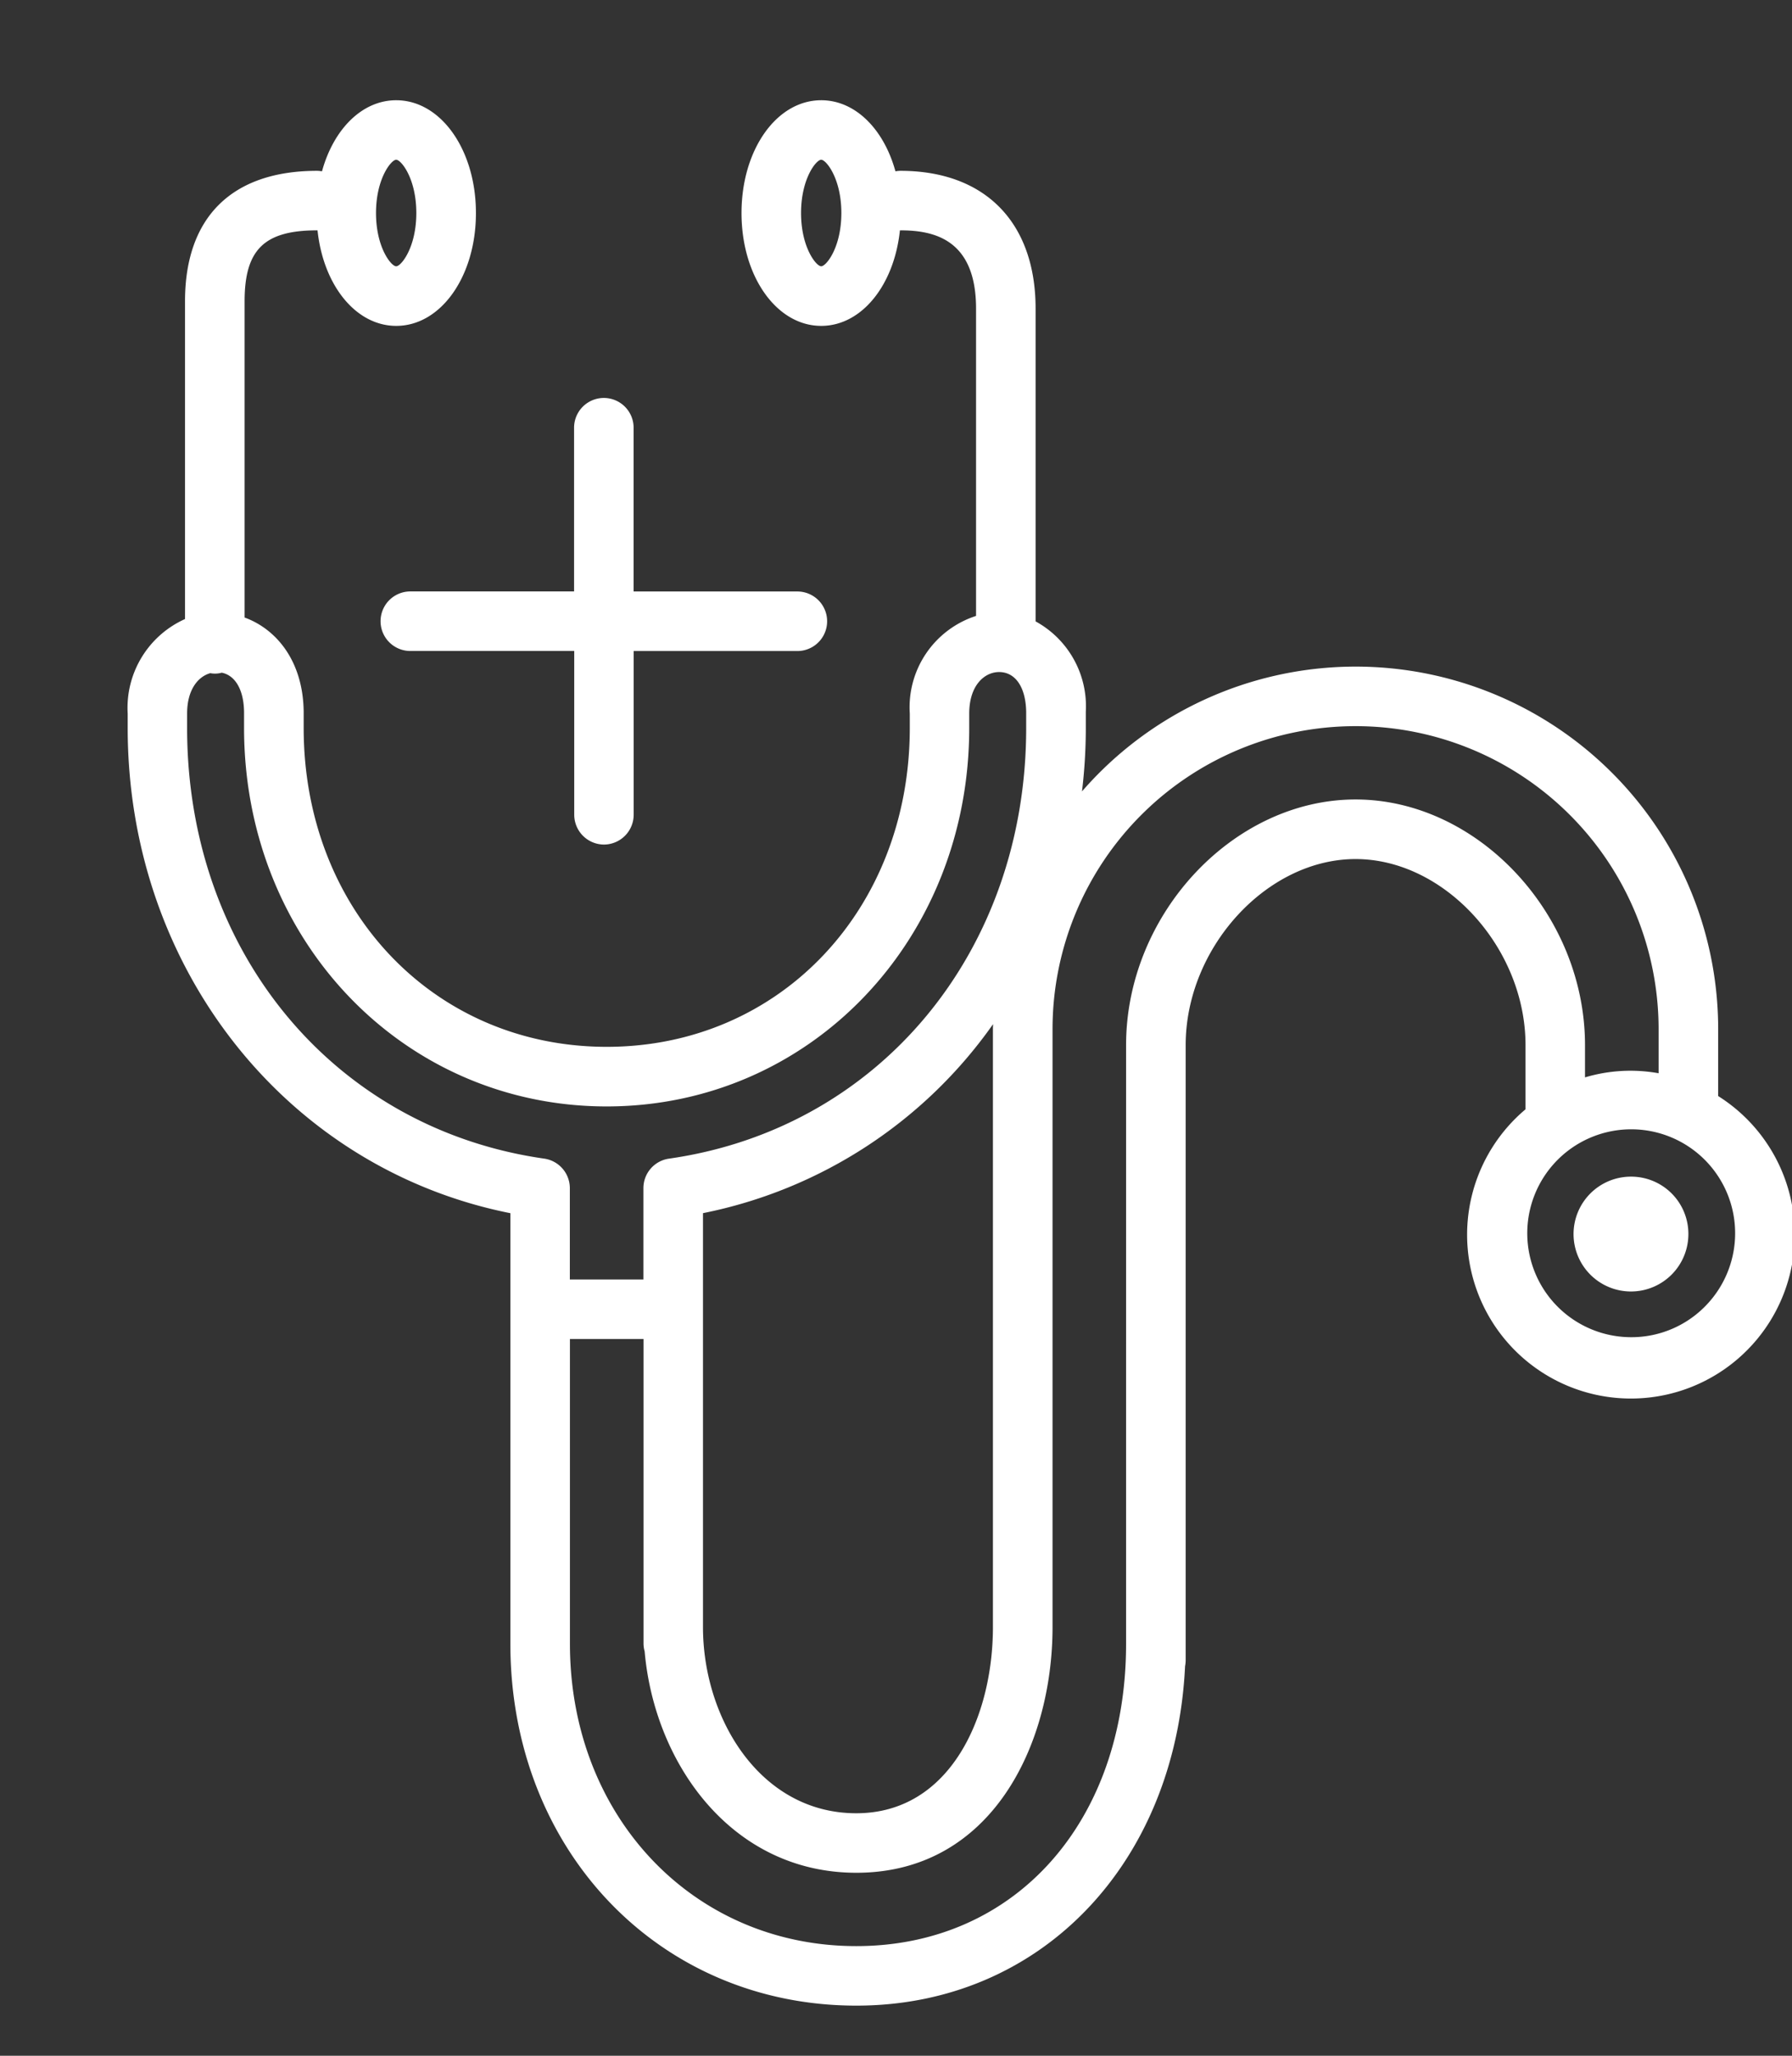 <svg xmlns="http://www.w3.org/2000/svg" xmlns:xlink="http://www.w3.org/1999/xlink" width="102" height="117" viewBox="0 0 102 117">
  <rect x="0" y="0" width="102" height="117" fill="#333333" stroke="none"/>
  <defs>
    <clipPath id="clip-path">
      <rect id="Rectangle_8005" data-name="Rectangle 8005" width="102" height="117" transform="translate(-0.104)" fill="#fff" stroke="#707070" stroke-width="1"/>
    </clipPath>
  </defs>
  <g id="Mask_Group_9" data-name="Mask Group 9" transform="translate(0.104)" clip-path="url(#clip-path)">
    <g id="Group_1053" data-name="Group 1053" transform="translate(0.463 5.705)">
      <g id="noun-medical-5140088" transform="translate(0)">
        <path id="Path_55454" data-name="Path 55454" d="M65.082,63.343v24.5c0,11.745,8.466,20.6,19.693,20.6,10.469,0,18.168-8.05,18.711-19.321h0a1.7,1.7,0,0,0,.034-.333V53.78c0-5.544,4.61-10.593,9.672-10.593s9.672,5.049,9.672,10.593v3.65h0a9.324,9.324,0,1,0,10.966-.754v-3.84a20.634,20.634,0,0,0-36.211-13.5,30.58,30.58,0,0,0,.217-3.617V34.8a5.505,5.505,0,0,0-2.858-5.139V11.862c0-4.912-2.879-7.845-7.7-7.845A1.7,1.7,0,0,0,87,4.045C86.343,1.655,84.723,0,82.775,0c-2.543,0-4.536,2.821-4.536,6.421s1.993,6.421,4.536,6.421c2.306,0,4.154-2.322,4.48-5.437l.019,0c1.853,0,4.315.46,4.315,4.454v17.49a5.465,5.465,0,0,0-3.772,5.558v.812c0,10.351-7.416,18.155-17.25,18.155s-17.25-7.8-17.25-18.154V34.8c-.035-2.89-1.556-4.7-3.362-5.359V11.441c0-2.942,1.12-4.036,4.131-4.036l.02,0c.326,3.116,2.173,5.437,4.48,5.437,2.543,0,4.536-2.821,4.536-6.42S61.126,0,58.583,0c-1.947,0-3.568,1.655-4.223,4.045a1.7,1.7,0,0,0-.277-.028c-4.849,0-7.52,2.637-7.52,7.425V29.527A5.538,5.538,0,0,0,43.3,34.91v.812c0,13.71,9.075,25.092,21.786,27.621ZM82.775,9.45c-.285,0-1.147-1.075-1.147-3.031s.861-3.032,1.146-3.032,1.148,1.075,1.148,3.032S83.061,9.45,82.775,9.45ZM58.582,3.387c.285,0,1.147,1.075,1.147,3.032s-.862,3.032-1.147,3.032-1.148-1.076-1.148-3.032S58.3,3.387,58.582,3.387ZM128.865,70.4a5.916,5.916,0,1,1,4.182-1.717,5.885,5.885,0,0,1-4.182,1.717ZM113.189,35.623a17.249,17.249,0,0,1,17.25,17.21v2.545a9.034,9.034,0,0,0-4.189.235V53.778c0-7.448-6.1-13.982-13.061-13.982s-13.061,6.534-13.061,13.982V87.845c0,10.133-6.314,17.21-15.356,17.21-9.294,0-16.3-7.4-16.3-17.21V70.5h4.189V87.845a1.673,1.673,0,0,0,.064.436c.56,6.412,4.975,12.6,12.05,12.6,7.672,0,11.167-7.248,11.167-13.982V52.833a17.25,17.25,0,0,1,17.25-17.21Zm-20.64,17.21V86.9c0,5.1-2.434,10.594-7.778,10.594-5.462,0-8.725-5.386-8.725-10.594V63.34a26.547,26.547,0,0,0,16.51-10.756c0,.082-.007.165-.007.248ZM46.682,34.907c0-1.371.632-2.107,1.319-2.3a1.425,1.425,0,0,0,.654-.027c.774.157,1.253.985,1.269,2.235v.907c0,12.081,9.065,21.544,20.64,21.544S91.2,47.8,91.2,35.719v-.812c0-1.617.876-2.358,1.691-2.363H92.9c.933,0,1.523.872,1.542,2.279v.9c0,12.727-8.36,22.807-20.332,24.515h0a1.694,1.694,0,0,0-1.455,1.677v5.2H68.467v-5.2a1.7,1.7,0,0,0-1.455-1.678c-11.971-1.707-20.33-11.788-20.33-24.515Z" transform="translate(-36.599 0)" fill="#fff"/>
        <path id="Path_55455" data-name="Path 55455" d="M225.128,133.724a3.268,3.268,0,1,1-3.268-3.25,3.258,3.258,0,0,1,3.268,3.25" transform="translate(-129.593 -69.212)" fill="#fff"/>
        <path id="Path_55456" data-name="Path 55456" d="M86.69,61.506a1.7,1.7,0,0,0,1.694-1.694v-9.32H97.7a1.694,1.694,0,1,0,0-3.389h-9.32v-9.32a1.694,1.694,0,1,0-3.389,0V47.1h-9.32a1.694,1.694,0,1,0,0,3.389H85v9.32A1.7,1.7,0,0,0,86.69,61.506Z" transform="translate(-52.882 -19.144)" fill="#fff"/>
        <g id="Group_930" data-name="Group 930" transform="translate(0.13 118.012)">
          <path id="Path_55457" data-name="Path 55457" d="M3.077-3.721a1.978,1.978,0,0,1-.46.172,2.107,2.107,0,0,1-.493.057A1.7,1.7,0,0,1,.9-3.921,1.544,1.544,0,0,1,.451-5.092,1.54,1.54,0,0,1,.9-6.263,1.692,1.692,0,0,1,2.124-6.7a2.107,2.107,0,0,1,.493.057,2.049,2.049,0,0,1,.46.172v.638a1.74,1.74,0,0,0-.436-.221,1.476,1.476,0,0,0-.454-.07.858.858,0,0,0-.672.272,1.092,1.092,0,0,0-.242.753,1.086,1.086,0,0,0,.242.75.858.858,0,0,0,.672.272,1.454,1.454,0,0,0,.454-.07,1.691,1.691,0,0,0,.436-.221Z" transform="translate(-0.451 6.696)" fill="#fff"/>
        </g>
        <g id="Group_931" data-name="Group 931" transform="translate(3.384 118.783)">
          <path id="Path_55458" data-name="Path 55458" d="M2.479-4.366a.948.948,0,0,0-.194-.067.785.785,0,0,0-.194-.024.541.541,0,0,0-.439.185.787.787,0,0,0-.154.523V-2.68H.761V-5H1.5v.381a.927.927,0,0,1,.327-.33.892.892,0,0,1,.445-.106l.082,0,.127.012Z" transform="translate(-0.761 5.052)" fill="#fff"/>
        </g>
        <g id="Group_932" data-name="Group 932" transform="translate(5.297 118.783)">
          <path id="Path_55459" data-name="Path 55459" d="M2.874-3.845v.212H1.143a.548.548,0,0,0,.188.39.7.7,0,0,0,.451.13,1.728,1.728,0,0,0,.478-.07,2.54,2.54,0,0,0,.505-.209v.572a3.345,3.345,0,0,1-.527.148,2.76,2.76,0,0,1-.527.051,1.4,1.4,0,0,1-.977-.318,1.159,1.159,0,0,1-.348-.9,1.166,1.166,0,0,1,.342-.89,1.31,1.31,0,0,1,.944-.327,1.174,1.174,0,0,1,.871.33,1.182,1.182,0,0,1,.33.877ZM2.111-4.09a.466.466,0,0,0-.124-.339.419.419,0,0,0-.321-.13.51.51,0,0,0-.351.121.559.559,0,0,0-.166.348Z" transform="translate(-0.387 5.052)" fill="#fff"/>
        </g>
        <g id="Group_933" data-name="Group 933" transform="translate(8.171 118.783)">
          <path id="Path_55460" data-name="Path 55460" d="M1.6-3.724a.638.638,0,0,0-.351.079.263.263,0,0,0-.115.233.277.277,0,0,0,.094.221.394.394,0,0,0,.263.079.467.467,0,0,0,.351-.148.531.531,0,0,0,.142-.378v-.085ZM2.732-4V-2.68H1.984v-.342a.956.956,0,0,1-.336.306.973.973,0,0,1-.454.1.821.821,0,0,1-.584-.209.717.717,0,0,1-.224-.548.671.671,0,0,1,.278-.6,1.6,1.6,0,0,1,.884-.191h.436V-4.22a.278.278,0,0,0-.139-.257.885.885,0,0,0-.433-.082,1.952,1.952,0,0,0-.442.048,1.412,1.412,0,0,0-.381.142v-.566a4.568,4.568,0,0,1,.478-.088,3.912,3.912,0,0,1,.481-.03,1.348,1.348,0,0,1,.9.248,1.021,1.021,0,0,1,.278.8Z" transform="translate(-0.387 5.052)" fill="#fff"/>
        </g>
        <g id="Group_934" data-name="Group 934" transform="translate(10.902 118.181)">
          <path id="Path_55461" data-name="Path 55461" d="M1.226-6.335v.657h.763v.53H1.226v.983a.288.288,0,0,0,.064.218.4.4,0,0,0,.254.057h.381v.53H1.29a.871.871,0,0,1-.623-.182.871.871,0,0,1-.182-.623v-.983H.116v-.53H.485v-.657Z" transform="translate(-0.116 6.335)" fill="#fff"/>
        </g>
        <g id="Group_935" data-name="Group 935" transform="translate(13.054 118.783)">
          <path id="Path_55462" data-name="Path 55462" d="M2.874-3.845v.212H1.143a.548.548,0,0,0,.188.39.7.7,0,0,0,.451.13,1.728,1.728,0,0,0,.478-.07,2.54,2.54,0,0,0,.505-.209v.572a3.345,3.345,0,0,1-.527.148,2.76,2.76,0,0,1-.527.051,1.4,1.4,0,0,1-.977-.318,1.159,1.159,0,0,1-.348-.9,1.166,1.166,0,0,1,.342-.89,1.31,1.31,0,0,1,.944-.327,1.174,1.174,0,0,1,.871.33,1.182,1.182,0,0,1,.33.877ZM2.111-4.09a.466.466,0,0,0-.124-.339.419.419,0,0,0-.321-.13.51.51,0,0,0-.351.121.559.559,0,0,0-.166.348Z" transform="translate(-0.387 5.052)" fill="#fff"/>
        </g>
        <g id="Group_936" data-name="Group 936" transform="translate(15.936 117.936)">
          <path id="Path_55463" data-name="Path 55463" d="M2.146-5.616V-6.857h.747v3.22H2.146v-.336a1,1,0,0,1-.336.3.937.937,0,0,1-.427.094.864.864,0,0,1-.7-.339,1.353,1.353,0,0,1-.275-.877,1.342,1.342,0,0,1,.275-.874.863.863,0,0,1,.7-.342.91.91,0,0,1,.427.1,1,1,0,0,1,.336.3Zm-.487,1.5a.42.42,0,0,0,.363-.172.87.87,0,0,0,.124-.505A.863.863,0,0,0,2.022-5.3a.42.42,0,0,0-.363-.172A.416.416,0,0,0,1.3-5.3a.858.858,0,0,0-.124.505.864.864,0,0,0,.124.505A.416.416,0,0,0,1.659-4.115Z" transform="translate(-0.406 6.857)" fill="#fff"/>
        </g>
        <g id="Group_937" data-name="Group 937" transform="translate(20.611 117.936)">
          <path id="Path_55464" data-name="Path 55464" d="M1.992-4.115a.42.42,0,0,0,.363-.172.87.87,0,0,0,.124-.505A.863.863,0,0,0,2.355-5.3a.42.42,0,0,0-.363-.172.425.425,0,0,0-.366.176.84.84,0,0,0-.127.5.852.852,0,0,0,.127.505.427.427,0,0,0,.366.172ZM1.5-5.616a1.011,1.011,0,0,1,.339-.3.924.924,0,0,1,.43-.1.864.864,0,0,1,.7.342,1.346,1.346,0,0,1,.275.874,1.357,1.357,0,0,1-.275.877.865.865,0,0,1-.7.339.924.924,0,0,1-.43-.1,1.03,1.03,0,0,1-.339-.3v.336H.76v-3.22H1.5Z" transform="translate(-0.76 6.857)" fill="#fff"/>
        </g>
        <g id="Group_938" data-name="Group 938" transform="translate(23.337 118.838)">
          <path id="Path_55465" data-name="Path 55465" d="M.11-4.936H.851l.623,1.573L2-4.936h.738L1.768-2.4a1.226,1.226,0,0,1-.342.542A.8.8,0,0,1,.911-1.7H.482v-.484H.715a.48.48,0,0,0,.272-.061.383.383,0,0,0,.133-.215l.021-.067Z" transform="translate(-0.11 4.936)" fill="#fff"/>
        </g>
        <g id="Group_939" data-name="Group 939" transform="translate(27.733 118.012)">
          <path id="Path_55466" data-name="Path 55466" d="M3.077-3.721a1.978,1.978,0,0,1-.46.172,2.107,2.107,0,0,1-.493.057A1.7,1.7,0,0,1,.9-3.921,1.544,1.544,0,0,1,.451-5.092,1.54,1.54,0,0,1,.9-6.263,1.692,1.692,0,0,1,2.124-6.7a2.107,2.107,0,0,1,.493.057,2.049,2.049,0,0,1,.46.172v.638a1.74,1.74,0,0,0-.436-.221,1.476,1.476,0,0,0-.454-.07.858.858,0,0,0-.672.272,1.092,1.092,0,0,0-.242.753,1.086,1.086,0,0,0,.242.75.858.858,0,0,0,.672.272,1.454,1.454,0,0,0,.454-.07,1.691,1.691,0,0,0,.436-.221Z" transform="translate(-0.451 6.696)" fill="#fff"/>
        </g>
        <g id="Group_940" data-name="Group 940" transform="translate(30.988 118.783)">
          <path id="Path_55467" data-name="Path 55467" d="M2.479-4.366a.948.948,0,0,0-.194-.067.785.785,0,0,0-.194-.024.541.541,0,0,0-.439.185.787.787,0,0,0-.154.523V-2.68H.761V-5H1.5v.381a.927.927,0,0,1,.327-.33.892.892,0,0,1,.445-.106l.082,0,.127.012Z" transform="translate(-0.761 5.052)" fill="#fff"/>
        </g>
        <g id="Group_941" data-name="Group 941" transform="translate(32.902 118.783)">
          <path id="Path_55468" data-name="Path 55468" d="M2.874-3.845v.212H1.143a.548.548,0,0,0,.188.39.7.7,0,0,0,.451.13,1.728,1.728,0,0,0,.478-.07,2.54,2.54,0,0,0,.505-.209v.572a3.345,3.345,0,0,1-.527.148,2.76,2.76,0,0,1-.527.051,1.4,1.4,0,0,1-.977-.318,1.159,1.159,0,0,1-.348-.9,1.166,1.166,0,0,1,.342-.89,1.31,1.31,0,0,1,.944-.327,1.174,1.174,0,0,1,.871.33,1.182,1.182,0,0,1,.33.877ZM2.111-4.09a.466.466,0,0,0-.124-.339.419.419,0,0,0-.321-.13.51.51,0,0,0-.351.121.559.559,0,0,0-.166.348Z" transform="translate(-0.387 5.052)" fill="#fff"/>
        </g>
        <g id="Group_942" data-name="Group 942" transform="translate(35.775 118.783)">
          <path id="Path_55469" data-name="Path 55469" d="M1.6-3.724a.638.638,0,0,0-.351.079.263.263,0,0,0-.115.233.277.277,0,0,0,.094.221.394.394,0,0,0,.263.079.467.467,0,0,0,.351-.148.531.531,0,0,0,.142-.378v-.085ZM2.732-4V-2.68H1.984v-.342a.956.956,0,0,1-.336.306.973.973,0,0,1-.454.1.821.821,0,0,1-.584-.209.717.717,0,0,1-.224-.548.671.671,0,0,1,.278-.6,1.6,1.6,0,0,1,.884-.191h.436V-4.22a.278.278,0,0,0-.139-.257.885.885,0,0,0-.433-.082,1.952,1.952,0,0,0-.442.048,1.412,1.412,0,0,0-.381.142v-.566a4.568,4.568,0,0,1,.478-.088,3.912,3.912,0,0,1,.481-.03,1.348,1.348,0,0,1,.9.248,1.021,1.021,0,0,1,.278.8Z" transform="translate(-0.387 5.052)" fill="#fff"/>
        </g>
        <g id="Group_943" data-name="Group 943" transform="translate(38.506 118.181)">
          <path id="Path_55470" data-name="Path 55470" d="M1.226-6.335v.657h.763v.53H1.226v.983a.288.288,0,0,0,.064.218.4.4,0,0,0,.254.057h.381v.53H1.29a.871.871,0,0,1-.623-.182.871.871,0,0,1-.182-.623v-.983H.116v-.53H.485v-.657Z" transform="translate(-0.116 6.335)" fill="#fff"/>
        </g>
        <g id="Group_944" data-name="Group 944" transform="translate(40.834 117.936)">
          <path id="Path_55471" data-name="Path 55471" d="M.76-5.955H1.5v2.318H.76Zm0-.9H1.5v.605H.76Z" transform="translate(-0.76 6.857)" fill="#fff"/>
        </g>
        <g id="Group_945" data-name="Group 945" transform="translate(41.992 118.838)">
          <path id="Path_55472" data-name="Path 55472" d="M.135-4.936H.877l.578,1.6.575-1.6h.741L1.86-2.619H1.046Z" transform="translate(-0.135 4.936)" fill="#fff"/>
        </g>
        <g id="Group_946" data-name="Group 946" transform="translate(44.872 118.783)">
          <path id="Path_55473" data-name="Path 55473" d="M2.874-3.845v.212H1.143a.548.548,0,0,0,.188.39.7.7,0,0,0,.451.13,1.728,1.728,0,0,0,.478-.07,2.54,2.54,0,0,0,.505-.209v.572a3.345,3.345,0,0,1-.527.148,2.76,2.76,0,0,1-.527.051,1.4,1.4,0,0,1-.977-.318,1.159,1.159,0,0,1-.348-.9,1.166,1.166,0,0,1,.342-.89,1.31,1.31,0,0,1,.944-.327,1.174,1.174,0,0,1,.871.33,1.182,1.182,0,0,1,.33.877ZM2.111-4.09a.466.466,0,0,0-.124-.339.419.419,0,0,0-.321-.13.51.51,0,0,0-.351.121.559.559,0,0,0-.166.348Z" transform="translate(-0.387 5.052)" fill="#fff"/>
        </g>
        <g id="Group_947" data-name="Group 947" transform="translate(49.428 118.066)">
          <path id="Path_55474" data-name="Path 55474" d="M.831-6.58H1.842l.705,1.655L3.255-6.58H4.266V-3.49H3.512V-5.747L2.8-4.083H2.3L1.585-5.747V-3.49H.831Z" transform="translate(-0.831 6.58)" fill="#fff"/>
        </g>
        <g id="Group_948" data-name="Group 948" transform="translate(53.435 118.783)">
          <path id="Path_55475" data-name="Path 55475" d="M1.6-3.724a.638.638,0,0,0-.351.079.263.263,0,0,0-.115.233.277.277,0,0,0,.094.221.394.394,0,0,0,.263.079.467.467,0,0,0,.351-.148.531.531,0,0,0,.142-.378v-.085ZM2.732-4V-2.68H1.984v-.342a.956.956,0,0,1-.336.306.973.973,0,0,1-.454.1.821.821,0,0,1-.584-.209.717.717,0,0,1-.224-.548.671.671,0,0,1,.278-.6,1.6,1.6,0,0,1,.884-.191h.436V-4.22a.278.278,0,0,0-.139-.257.885.885,0,0,0-.433-.082,1.952,1.952,0,0,0-.442.048,1.412,1.412,0,0,0-.381.142v-.566a4.568,4.568,0,0,1,.478-.088,3.912,3.912,0,0,1,.481-.03,1.348,1.348,0,0,1,.9.248,1.021,1.021,0,0,1,.278.8Z" transform="translate(-0.387 5.052)" fill="#fff"/>
        </g>
        <g id="Group_949" data-name="Group 949" transform="translate(56.469 117.936)">
          <path id="Path_55476" data-name="Path 55476" d="M3.087-5.047v1.41H2.343V-4.711a3.808,3.808,0,0,0-.015-.418A.431.431,0,0,0,2.282-5.3a.3.3,0,0,0-.118-.112.333.333,0,0,0-.169-.042.426.426,0,0,0-.363.182.807.807,0,0,0-.133.493v1.141H.76v-3.22H1.5v1.241a1.139,1.139,0,0,1,.357-.3.893.893,0,0,1,.415-.1.748.748,0,0,1,.608.248,1.074,1.074,0,0,1,.209.714Z" transform="translate(-0.76 6.857)" fill="#fff"/>
        </g>
        <g id="Group_950" data-name="Group 950" transform="translate(59.485 117.936)">
          <path id="Path_55477" data-name="Path 55477" d="M.76-5.955H1.5v2.318H.76Zm0-.9H1.5v.605H.76Z" transform="translate(-0.76 6.857)" fill="#fff"/>
        </g>
        <g id="Group_951" data-name="Group 951" transform="translate(60.937 118.783)">
          <path id="Path_55478" data-name="Path 55478" d="M2.479-4.366a.948.948,0,0,0-.194-.067.785.785,0,0,0-.194-.024.541.541,0,0,0-.439.185.787.787,0,0,0-.154.523V-2.68H.761V-5H1.5v.381a.927.927,0,0,1,.327-.33.892.892,0,0,1,.445-.106l.082,0,.127.012Z" transform="translate(-0.761 5.052)" fill="#fff"/>
        </g>
        <g id="Group_952" data-name="Group 952" transform="translate(62.851 118.783)">
          <path id="Path_55479" data-name="Path 55479" d="M1.6-3.724a.638.638,0,0,0-.351.079.263.263,0,0,0-.115.233.277.277,0,0,0,.094.221.394.394,0,0,0,.263.079.467.467,0,0,0,.351-.148.531.531,0,0,0,.142-.378v-.085ZM2.732-4V-2.68H1.984v-.342a.956.956,0,0,1-.336.306.973.973,0,0,1-.454.1.821.821,0,0,1-.584-.209.717.717,0,0,1-.224-.548.671.671,0,0,1,.278-.6,1.6,1.6,0,0,1,.884-.191h.436V-4.22a.278.278,0,0,0-.139-.257.885.885,0,0,0-.433-.082,1.952,1.952,0,0,0-.442.048,1.412,1.412,0,0,0-.381.142v-.566a4.568,4.568,0,0,1,.478-.088,3.912,3.912,0,0,1,.481-.03,1.348,1.348,0,0,1,.9.248,1.021,1.021,0,0,1,.278.8Z" transform="translate(-0.387 5.052)" fill="#fff"/>
        </g>
        <g id="Group_953" data-name="Group 953" transform="translate(0 122.172)">
          <path id="Path_55480" data-name="Path 55480" d="M1.971-6.857v.487H1.563a.332.332,0,0,0-.221.057.263.263,0,0,0-.061.2v.16h.632v.53H1.281v1.788H.54V-5.426H.174v-.53H.54v-.16a.7.7,0,0,1,.212-.56.986.986,0,0,1,.654-.182Z" transform="translate(-0.174 6.857)" fill="#fff"/>
        </g>
        <g id="Group_954" data-name="Group 954" transform="translate(2.118 123.019)">
          <path id="Path_55481" data-name="Path 55481" d="M2.479-4.366a.948.948,0,0,0-.194-.067.785.785,0,0,0-.194-.024.541.541,0,0,0-.439.185.787.787,0,0,0-.154.523V-2.68H.761V-5H1.5v.381a.927.927,0,0,1,.327-.33.892.892,0,0,1,.445-.106l.082,0,.127.012Z" transform="translate(-0.761 5.052)" fill="#fff"/>
        </g>
        <g id="Group_955" data-name="Group 955" transform="translate(4.032 123.019)">
          <path id="Path_55482" data-name="Path 55482" d="M1.664-4.523a.436.436,0,0,0-.375.179.844.844,0,0,0-.13.508.855.855,0,0,0,.13.511.437.437,0,0,0,.375.175.427.427,0,0,0,.369-.175.861.861,0,0,0,.13-.511.849.849,0,0,0-.13-.508A.426.426,0,0,0,1.664-4.523Zm0-.53a1.289,1.289,0,0,1,.932.324,1.172,1.172,0,0,1,.339.893,1.181,1.181,0,0,1-.339.9,1.294,1.294,0,0,1-.932.321A1.308,1.308,0,0,1,.726-2.94a1.178,1.178,0,0,1-.339-.9,1.169,1.169,0,0,1,.339-.893A1.3,1.3,0,0,1,1.664-5.052Z" transform="translate(-0.387 5.052)" fill="#fff"/>
        </g>
        <g id="Group_956" data-name="Group 956" transform="translate(7.111 123.019)">
          <path id="Path_55483" data-name="Path 55483" d="M2.9-4.611a1.016,1.016,0,0,1,.333-.33.84.84,0,0,1,.427-.112.752.752,0,0,1,.608.248,1.074,1.074,0,0,1,.209.714v1.41H3.731V-3.888c0-.018,0-.036,0-.054v-.085a.676.676,0,0,0-.073-.357A.258.258,0,0,0,3.428-4.5.369.369,0,0,0,3.1-4.32a.957.957,0,0,0-.118.5V-2.68H2.239V-3.888a1.169,1.169,0,0,0-.067-.5A.253.253,0,0,0,1.937-4.5a.376.376,0,0,0-.33.175.906.906,0,0,0-.115.5V-2.68H.748V-5h.744v.339A.975.975,0,0,1,1.8-4.953a.79.79,0,0,1,.393-.1.788.788,0,0,1,.424.115.725.725,0,0,1,.278.327Z" transform="translate(-0.748 5.053)" fill="#fff"/>
        </g>
        <g id="Group_957" data-name="Group 957" transform="translate(12.704 122.417)">
          <path id="Path_55484" data-name="Path 55484" d="M1.226-6.335v.657h.763v.53H1.226v.983a.288.288,0,0,0,.064.218.4.4,0,0,0,.254.057h.381v.53H1.29a.871.871,0,0,1-.623-.182.871.871,0,0,1-.182-.623v-.983H.116v-.53H.485v-.657Z" transform="translate(-0.116 6.335)" fill="#fff"/>
        </g>
        <g id="Group_958" data-name="Group 958" transform="translate(15.032 122.172)">
          <path id="Path_55485" data-name="Path 55485" d="M3.087-5.047v1.41H2.343V-4.711a3.808,3.808,0,0,0-.015-.418A.431.431,0,0,0,2.282-5.3a.3.3,0,0,0-.118-.112.333.333,0,0,0-.169-.042.426.426,0,0,0-.363.182.807.807,0,0,0-.133.493v1.141H.76v-3.22H1.5v1.241a1.139,1.139,0,0,1,.357-.3.893.893,0,0,1,.415-.1.748.748,0,0,1,.608.248,1.074,1.074,0,0,1,.209.714Z" transform="translate(-0.76 6.857)" fill="#fff"/>
        </g>
        <g id="Group_959" data-name="Group 959" transform="translate(17.872 123.019)">
          <path id="Path_55486" data-name="Path 55486" d="M2.874-3.845v.212H1.143a.548.548,0,0,0,.188.39.7.7,0,0,0,.451.13,1.728,1.728,0,0,0,.478-.07,2.54,2.54,0,0,0,.505-.209v.572a3.345,3.345,0,0,1-.527.148,2.76,2.76,0,0,1-.527.051,1.4,1.4,0,0,1-.977-.318,1.159,1.159,0,0,1-.348-.9,1.166,1.166,0,0,1,.342-.89,1.31,1.31,0,0,1,.944-.327,1.174,1.174,0,0,1,.871.33,1.182,1.182,0,0,1,.33.877ZM2.111-4.09a.466.466,0,0,0-.124-.339.419.419,0,0,0-.321-.13.51.51,0,0,0-.351.121.559.559,0,0,0-.166.348Z" transform="translate(-0.387 5.052)" fill="#fff"/>
        </g>
        <g id="Group_960" data-name="Group 960" transform="translate(22.428 122.302)">
          <path id="Path_55487" data-name="Path 55487" d="M.831-6.58h.887L2.843-4.461V-6.58H3.6V-3.49h-.89L1.585-5.608V-3.49H.831Z" transform="translate(-0.831 6.58)" fill="#fff"/>
        </g>
        <g id="Group_961" data-name="Group 961" transform="translate(25.765 123.019)">
          <path id="Path_55488" data-name="Path 55488" d="M1.664-4.523a.436.436,0,0,0-.375.179.844.844,0,0,0-.13.508.855.855,0,0,0,.13.511.437.437,0,0,0,.375.175.427.427,0,0,0,.369-.175.861.861,0,0,0,.13-.511.849.849,0,0,0-.13-.508A.426.426,0,0,0,1.664-4.523Zm0-.53a1.289,1.289,0,0,1,.932.324,1.172,1.172,0,0,1,.339.893,1.181,1.181,0,0,1-.339.9,1.294,1.294,0,0,1-.932.321A1.308,1.308,0,0,1,.726-2.94a1.178,1.178,0,0,1-.339-.9,1.169,1.169,0,0,1,.339-.893A1.3,1.3,0,0,1,1.664-5.052Z" transform="translate(-0.387 5.052)" fill="#fff"/>
        </g>
        <g id="Group_962" data-name="Group 962" transform="translate(28.824 123.074)">
          <path id="Path_55489" data-name="Path 55489" d="M.7-3.52V-4.936h.744V-4.7c0,.126,0,.283,0,.472v.381a3.6,3.6,0,0,0,.015.4.474.474,0,0,0,.048.179.31.31,0,0,0,.118.112.357.357,0,0,0,.169.039A.423.423,0,0,0,2.158-3.3a.816.816,0,0,0,.133-.5V-4.936h.741v2.318H2.291v-.336a1.145,1.145,0,0,1-.354.3.889.889,0,0,1-.412.1A.767.767,0,0,1,.911-2.8,1.084,1.084,0,0,1,.7-3.52Z" transform="translate(-0.702 4.936)" fill="#fff"/>
        </g>
        <g id="Group_963" data-name="Group 963" transform="translate(31.867 123.019)">
          <path id="Path_55490" data-name="Path 55490" d="M3.087-4.09v1.41H2.343V-3.76a3.724,3.724,0,0,0-.015-.412.431.431,0,0,0-.045-.169.3.3,0,0,0-.118-.112A.333.333,0,0,0,1.995-4.5a.426.426,0,0,0-.363.182.807.807,0,0,0-.133.493V-2.68H.76V-5H1.5v.339a1.139,1.139,0,0,1,.357-.3.893.893,0,0,1,.415-.1.748.748,0,0,1,.608.248,1.074,1.074,0,0,1,.209.714Z" transform="translate(-0.76 5.052)" fill="#fff"/>
        </g>
        <g id="Group_964" data-name="Group 964" transform="translate(36.39 122.302)">
          <path id="Path_55491" data-name="Path 55491" d="M.831-6.58H2.151a1.376,1.376,0,0,1,.9.263.908.908,0,0,1,.318.744.919.919,0,0,1-.318.75,1.384,1.384,0,0,1-.9.26H1.627V-3.49h-.8Zm.8.578v.862h.439a.516.516,0,0,0,.357-.112.4.4,0,0,0,.127-.321.4.4,0,0,0-.127-.318A.519.519,0,0,0,2.066-6Z" transform="translate(-0.831 6.58)" fill="#fff"/>
        </g>
        <g id="Group_965" data-name="Group 965" transform="translate(39.462 123.019)">
          <path id="Path_55492" data-name="Path 55492" d="M2.479-4.366a.948.948,0,0,0-.194-.067.785.785,0,0,0-.194-.024.541.541,0,0,0-.439.185.787.787,0,0,0-.154.523V-2.68H.761V-5H1.5v.381a.927.927,0,0,1,.327-.33.892.892,0,0,1,.445-.106l.082,0,.127.012Z" transform="translate(-0.761 5.052)" fill="#fff"/>
        </g>
        <g id="Group_966" data-name="Group 966" transform="translate(41.376 123.019)">
          <path id="Path_55493" data-name="Path 55493" d="M1.664-4.523a.436.436,0,0,0-.375.179.844.844,0,0,0-.13.508.855.855,0,0,0,.13.511.437.437,0,0,0,.375.175.427.427,0,0,0,.369-.175.861.861,0,0,0,.13-.511.849.849,0,0,0-.13-.508A.426.426,0,0,0,1.664-4.523Zm0-.53a1.289,1.289,0,0,1,.932.324,1.172,1.172,0,0,1,.339.893,1.181,1.181,0,0,1-.339.9,1.294,1.294,0,0,1-.932.321A1.308,1.308,0,0,1,.726-2.94a1.178,1.178,0,0,1-.339-.9,1.169,1.169,0,0,1,.339-.893A1.3,1.3,0,0,1,1.664-5.052Z" transform="translate(-0.387 5.052)" fill="#fff"/>
        </g>
        <g id="Group_967" data-name="Group 967" transform="translate(43.966 122.172)">
          <path id="Path_55494" data-name="Path 55494" d="M.2-5.955H.938V-3.68a1.021,1.021,0,0,1-.224.711.824.824,0,0,1-.645.245H-.3v-.484h.127a.361.361,0,0,0,.29-.1A.624.624,0,0,0,.2-3.68Zm0-.9H.938v.605H.2Z" transform="translate(0.296 6.857)" fill="#fff"/>
        </g>
        <g id="Group_968" data-name="Group 968" transform="translate(45.738 123.019)">
          <path id="Path_55495" data-name="Path 55495" d="M2.874-3.845v.212H1.143a.548.548,0,0,0,.188.39.7.7,0,0,0,.451.13,1.728,1.728,0,0,0,.478-.07,2.54,2.54,0,0,0,.505-.209v.572a3.345,3.345,0,0,1-.527.148,2.76,2.76,0,0,1-.527.051,1.4,1.4,0,0,1-.977-.318,1.159,1.159,0,0,1-.348-.9,1.166,1.166,0,0,1,.342-.89,1.31,1.31,0,0,1,.944-.327,1.174,1.174,0,0,1,.871.33,1.182,1.182,0,0,1,.33.877ZM2.111-4.09a.466.466,0,0,0-.124-.339.419.419,0,0,0-.321-.13.51.51,0,0,0-.351.121.559.559,0,0,0-.166.348Z" transform="translate(-0.387 5.052)" fill="#fff"/>
        </g>
        <g id="Group_969" data-name="Group 969" transform="translate(48.611 123.019)">
          <path id="Path_55496" data-name="Path 55496" d="M2.432-4.925v.605a1.217,1.217,0,0,0-.3-.151.98.98,0,0,0-.315-.051.635.635,0,0,0-.484.182.7.7,0,0,0-.172.505.7.7,0,0,0,.172.505.635.635,0,0,0,.484.182A1.013,1.013,0,0,0,2.142-3.2a.96.96,0,0,0,.29-.154v.605a1.82,1.82,0,0,1-.351.1,1.987,1.987,0,0,1-.36.033,1.406,1.406,0,0,1-.98-.321,1.152,1.152,0,0,1-.354-.9,1.144,1.144,0,0,1,.354-.893,1.4,1.4,0,0,1,.98-.324,1.936,1.936,0,0,1,.357.033,2.074,2.074,0,0,1,.354.094Z" transform="translate(-0.387 5.052)" fill="#fff"/>
        </g>
        <g id="Group_970" data-name="Group 970" transform="translate(50.996 122.417)">
          <path id="Path_55497" data-name="Path 55497" d="M1.226-6.335v.657h.763v.53H1.226v.983a.288.288,0,0,0,.064.218.4.4,0,0,0,.254.057h.381v.53H1.29a.871.871,0,0,1-.623-.182.871.871,0,0,1-.182-.623v-.983H.116v-.53H.485v-.657Z" transform="translate(-0.116 6.335)" fill="#fff"/>
        </g>
      </g>
    </g>
  </g>
</svg>
